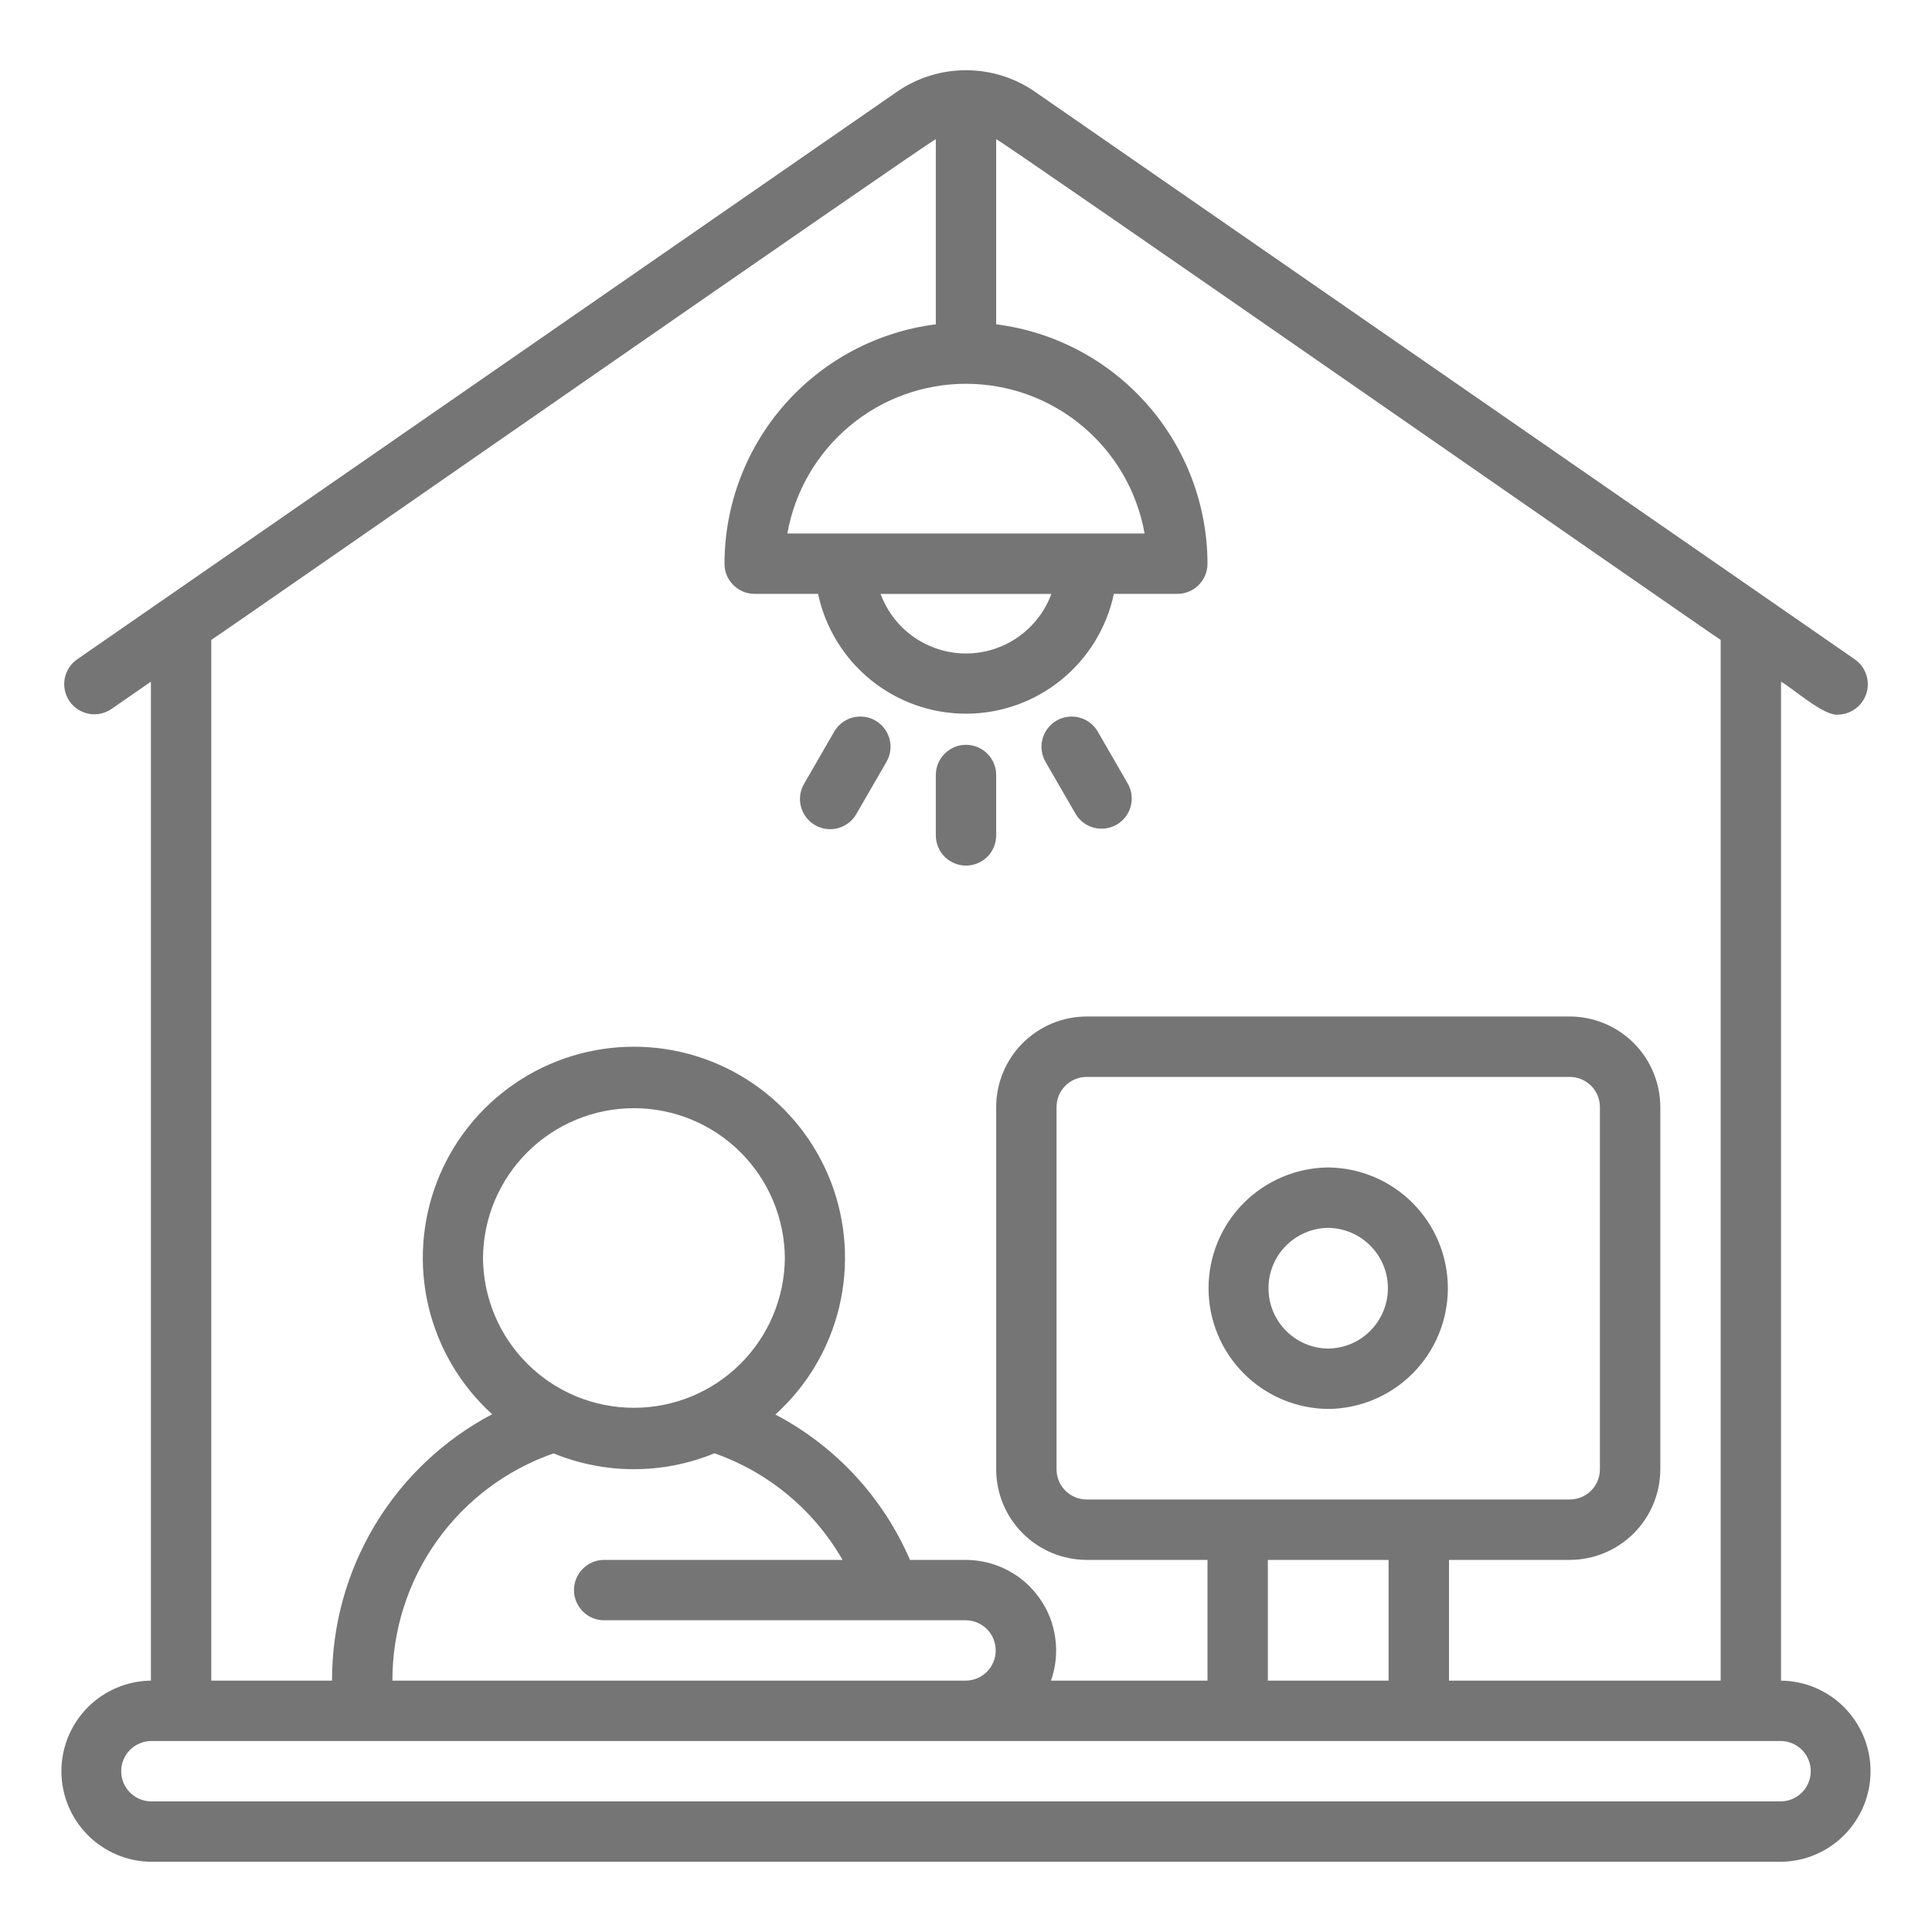 <svg width="37" height="37" viewBox="0 0 37 37" fill="none" xmlns="http://www.w3.org/2000/svg">
<path d="M34.109 32.186V13.055C34.328 13.177 34.933 13.72 35.2 13.686C35.322 13.684 35.441 13.643 35.538 13.57C35.636 13.496 35.708 13.394 35.744 13.278C35.781 13.162 35.78 13.037 35.741 12.921C35.703 12.805 35.629 12.704 35.53 12.633L33.86 11.476L19.816 1.754C19.429 1.487 18.97 1.345 18.5 1.345C18.029 1.345 17.57 1.487 17.183 1.754C16.174 2.451 2.075 12.214 1.469 12.633C1.347 12.721 1.263 12.854 1.238 13.004C1.212 13.153 1.246 13.306 1.332 13.431C1.419 13.555 1.55 13.641 1.699 13.669C1.847 13.698 2.001 13.667 2.127 13.583L2.89 13.055V32.186C2.434 32.191 1.998 32.376 1.677 32.701C1.356 33.026 1.176 33.464 1.176 33.92C1.176 34.377 1.356 34.815 1.677 35.14C1.998 35.465 2.434 35.65 2.89 35.655H34.109C34.566 35.65 35.002 35.465 35.322 35.14C35.643 34.815 35.823 34.377 35.823 33.92C35.823 33.464 35.643 33.026 35.322 32.701C35.002 32.376 34.566 32.191 34.109 32.186ZM21.92 10.217H15.079C15.221 9.414 15.642 8.686 16.268 8.162C16.893 7.637 17.683 7.35 18.5 7.35C19.316 7.35 20.106 7.637 20.731 8.162C21.357 8.686 21.778 9.414 21.92 10.217ZM20.135 11.374C20.012 11.708 19.789 11.997 19.497 12.201C19.204 12.405 18.856 12.515 18.5 12.515C18.143 12.515 17.795 12.405 17.502 12.201C17.21 11.997 16.987 11.708 16.864 11.374H20.135ZM4.046 12.255C4.137 12.209 17.83 2.681 17.922 2.666V6.211C16.805 6.352 15.778 6.896 15.033 7.74C14.288 8.583 13.876 9.67 13.875 10.795C13.874 10.871 13.889 10.947 13.918 11.017C13.947 11.087 13.99 11.151 14.044 11.204C14.098 11.258 14.161 11.301 14.231 11.33C14.302 11.359 14.377 11.374 14.453 11.373H15.667C15.805 12.023 16.162 12.604 16.677 13.022C17.193 13.44 17.836 13.668 18.5 13.668C19.163 13.668 19.806 13.44 20.322 13.022C20.837 12.604 21.194 12.023 21.332 11.373H22.547C22.622 11.374 22.698 11.359 22.768 11.33C22.838 11.301 22.902 11.258 22.955 11.204C23.009 11.151 23.052 11.087 23.081 11.017C23.11 10.947 23.125 10.871 23.125 10.795C23.123 9.67 22.711 8.583 21.966 7.74C21.221 6.896 20.194 6.352 19.078 6.211V2.666C19.143 2.662 32.887 12.226 32.953 12.255V32.186H27.75V29.874H30.062C30.522 29.873 30.963 29.69 31.288 29.365C31.613 29.04 31.796 28.599 31.797 28.139V21.202C31.796 20.742 31.613 20.301 31.288 19.976C30.963 19.651 30.522 19.468 30.062 19.467H20.812C20.352 19.468 19.911 19.651 19.586 19.976C19.261 20.301 19.078 20.742 19.078 21.202V28.139C19.078 28.599 19.261 29.04 19.586 29.365C19.911 29.69 20.352 29.873 20.812 29.874H23.125V32.186H20.127C20.22 31.925 20.248 31.646 20.21 31.372C20.173 31.097 20.07 30.836 19.91 30.61C19.751 30.383 19.54 30.198 19.294 30.07C19.049 29.942 18.776 29.875 18.5 29.874H17.427C16.912 28.678 16.002 27.695 14.849 27.09C15.456 26.543 15.882 25.824 16.072 25.03C16.262 24.235 16.207 23.402 15.915 22.639C15.622 21.877 15.105 21.221 14.432 20.758C13.759 20.295 12.961 20.046 12.145 20.046C11.328 20.045 10.53 20.291 9.856 20.753C9.182 21.214 8.663 21.869 8.369 22.631C8.075 23.393 8.018 24.226 8.206 25.021C8.395 25.816 8.82 26.535 9.425 27.084C8.497 27.574 7.72 28.308 7.18 29.207C6.64 30.107 6.356 31.137 6.359 32.186H4.046V12.255ZM20.812 28.717C20.659 28.717 20.512 28.656 20.403 28.548C20.295 28.439 20.234 28.293 20.234 28.139V21.202C20.234 21.048 20.295 20.901 20.403 20.793C20.512 20.685 20.659 20.624 20.812 20.624H30.062C30.215 20.624 30.362 20.685 30.471 20.793C30.579 20.901 30.64 21.048 30.64 21.202V28.139C30.64 28.293 30.579 28.439 30.471 28.548C30.362 28.656 30.215 28.717 30.062 28.717H20.812ZM26.593 29.874V32.186H24.281V29.874H26.593ZM10.602 27.834C11.589 28.238 12.696 28.238 13.683 27.832C14.719 28.196 15.59 28.921 16.136 29.874H11.562C11.41 29.876 11.265 29.938 11.159 30.046C11.052 30.154 10.992 30.3 10.992 30.452C10.992 30.604 11.052 30.749 11.159 30.858C11.265 30.966 11.41 31.028 11.562 31.03H18.5C18.651 31.032 18.796 31.094 18.903 31.202C19.009 31.31 19.069 31.456 19.069 31.608C19.069 31.76 19.009 31.906 18.903 32.014C18.796 32.122 18.651 32.184 18.5 32.186H7.515C7.513 31.23 7.809 30.296 8.363 29.516C8.916 28.736 9.699 28.148 10.602 27.834ZM9.25 24.092C9.255 23.329 9.562 22.6 10.104 22.062C10.645 21.525 11.377 21.223 12.14 21.223C12.903 21.223 13.635 21.525 14.177 22.062C14.718 22.6 15.025 23.329 15.031 24.092C15.025 24.855 14.718 25.585 14.177 26.122C13.635 26.66 12.903 26.961 12.14 26.961C11.377 26.961 10.645 26.66 10.104 26.122C9.562 25.585 9.255 24.855 9.25 24.092ZM34.109 34.499H2.89C2.739 34.496 2.594 34.434 2.487 34.326C2.381 34.218 2.321 34.072 2.321 33.92C2.321 33.769 2.381 33.623 2.487 33.515C2.594 33.407 2.739 33.345 2.89 33.342H34.109C34.261 33.345 34.405 33.407 34.512 33.515C34.618 33.623 34.678 33.769 34.678 33.92C34.678 34.072 34.618 34.218 34.512 34.326C34.405 34.434 34.261 34.496 34.109 34.499Z" fill="#757575"/>
<path d="M25.436 22.358C24.827 22.364 24.244 22.61 23.815 23.043C23.385 23.476 23.145 24.061 23.145 24.671C23.145 25.281 23.385 25.866 23.815 26.299C24.244 26.732 24.827 26.978 25.436 26.983C26.046 26.978 26.629 26.732 27.058 26.299C27.488 25.866 27.728 25.281 27.728 24.671C27.728 24.061 27.488 23.476 27.058 23.043C26.629 22.61 26.046 22.364 25.436 22.358ZM25.436 25.827C25.132 25.824 24.841 25.7 24.627 25.484C24.413 25.267 24.293 24.975 24.293 24.671C24.293 24.366 24.413 24.074 24.627 23.858C24.841 23.642 25.132 23.518 25.436 23.515C25.741 23.518 26.032 23.642 26.245 23.858C26.46 24.074 26.58 24.366 26.58 24.671C26.58 24.975 26.46 25.267 26.245 25.484C26.032 25.7 25.741 25.824 25.436 25.827Z" fill="#757575"/>
<path d="M18.5 16.577C18.576 16.577 18.651 16.562 18.721 16.533C18.791 16.504 18.855 16.461 18.909 16.408C18.963 16.354 19.005 16.29 19.034 16.22C19.063 16.15 19.078 16.075 19.078 15.999V14.842C19.078 14.689 19.017 14.542 18.909 14.434C18.8 14.325 18.653 14.264 18.5 14.264C18.347 14.264 18.2 14.325 18.091 14.434C17.983 14.542 17.922 14.689 17.922 14.842V15.999C17.922 16.075 17.937 16.15 17.966 16.22C17.995 16.29 18.037 16.354 18.091 16.408C18.145 16.461 18.209 16.504 18.279 16.533C18.349 16.562 18.424 16.577 18.5 16.577Z" fill="#757575"/>
<path d="M20.601 15.591C20.679 15.721 20.805 15.815 20.952 15.852C21.098 15.89 21.254 15.869 21.385 15.793C21.517 15.717 21.613 15.593 21.653 15.447C21.694 15.301 21.676 15.145 21.602 15.013L21.024 14.012C20.948 13.879 20.821 13.782 20.673 13.742C20.525 13.703 20.367 13.723 20.235 13.8C20.102 13.877 20.005 14.003 19.965 14.151C19.925 14.299 19.946 14.457 20.023 14.59L20.601 15.591Z" fill="#757575"/>
<path d="M15.61 15.803C15.742 15.879 15.9 15.9 16.048 15.86C16.196 15.82 16.323 15.724 16.399 15.591L16.977 14.59C17.054 14.457 17.075 14.299 17.035 14.151C16.995 14.003 16.899 13.877 16.766 13.8C16.633 13.723 16.475 13.703 16.327 13.742C16.179 13.782 16.053 13.879 15.976 14.012L15.398 15.013C15.36 15.079 15.335 15.151 15.325 15.226C15.315 15.302 15.32 15.378 15.34 15.452C15.36 15.525 15.394 15.594 15.44 15.654C15.486 15.714 15.544 15.765 15.61 15.803Z" fill="#757575"/>
</svg>
